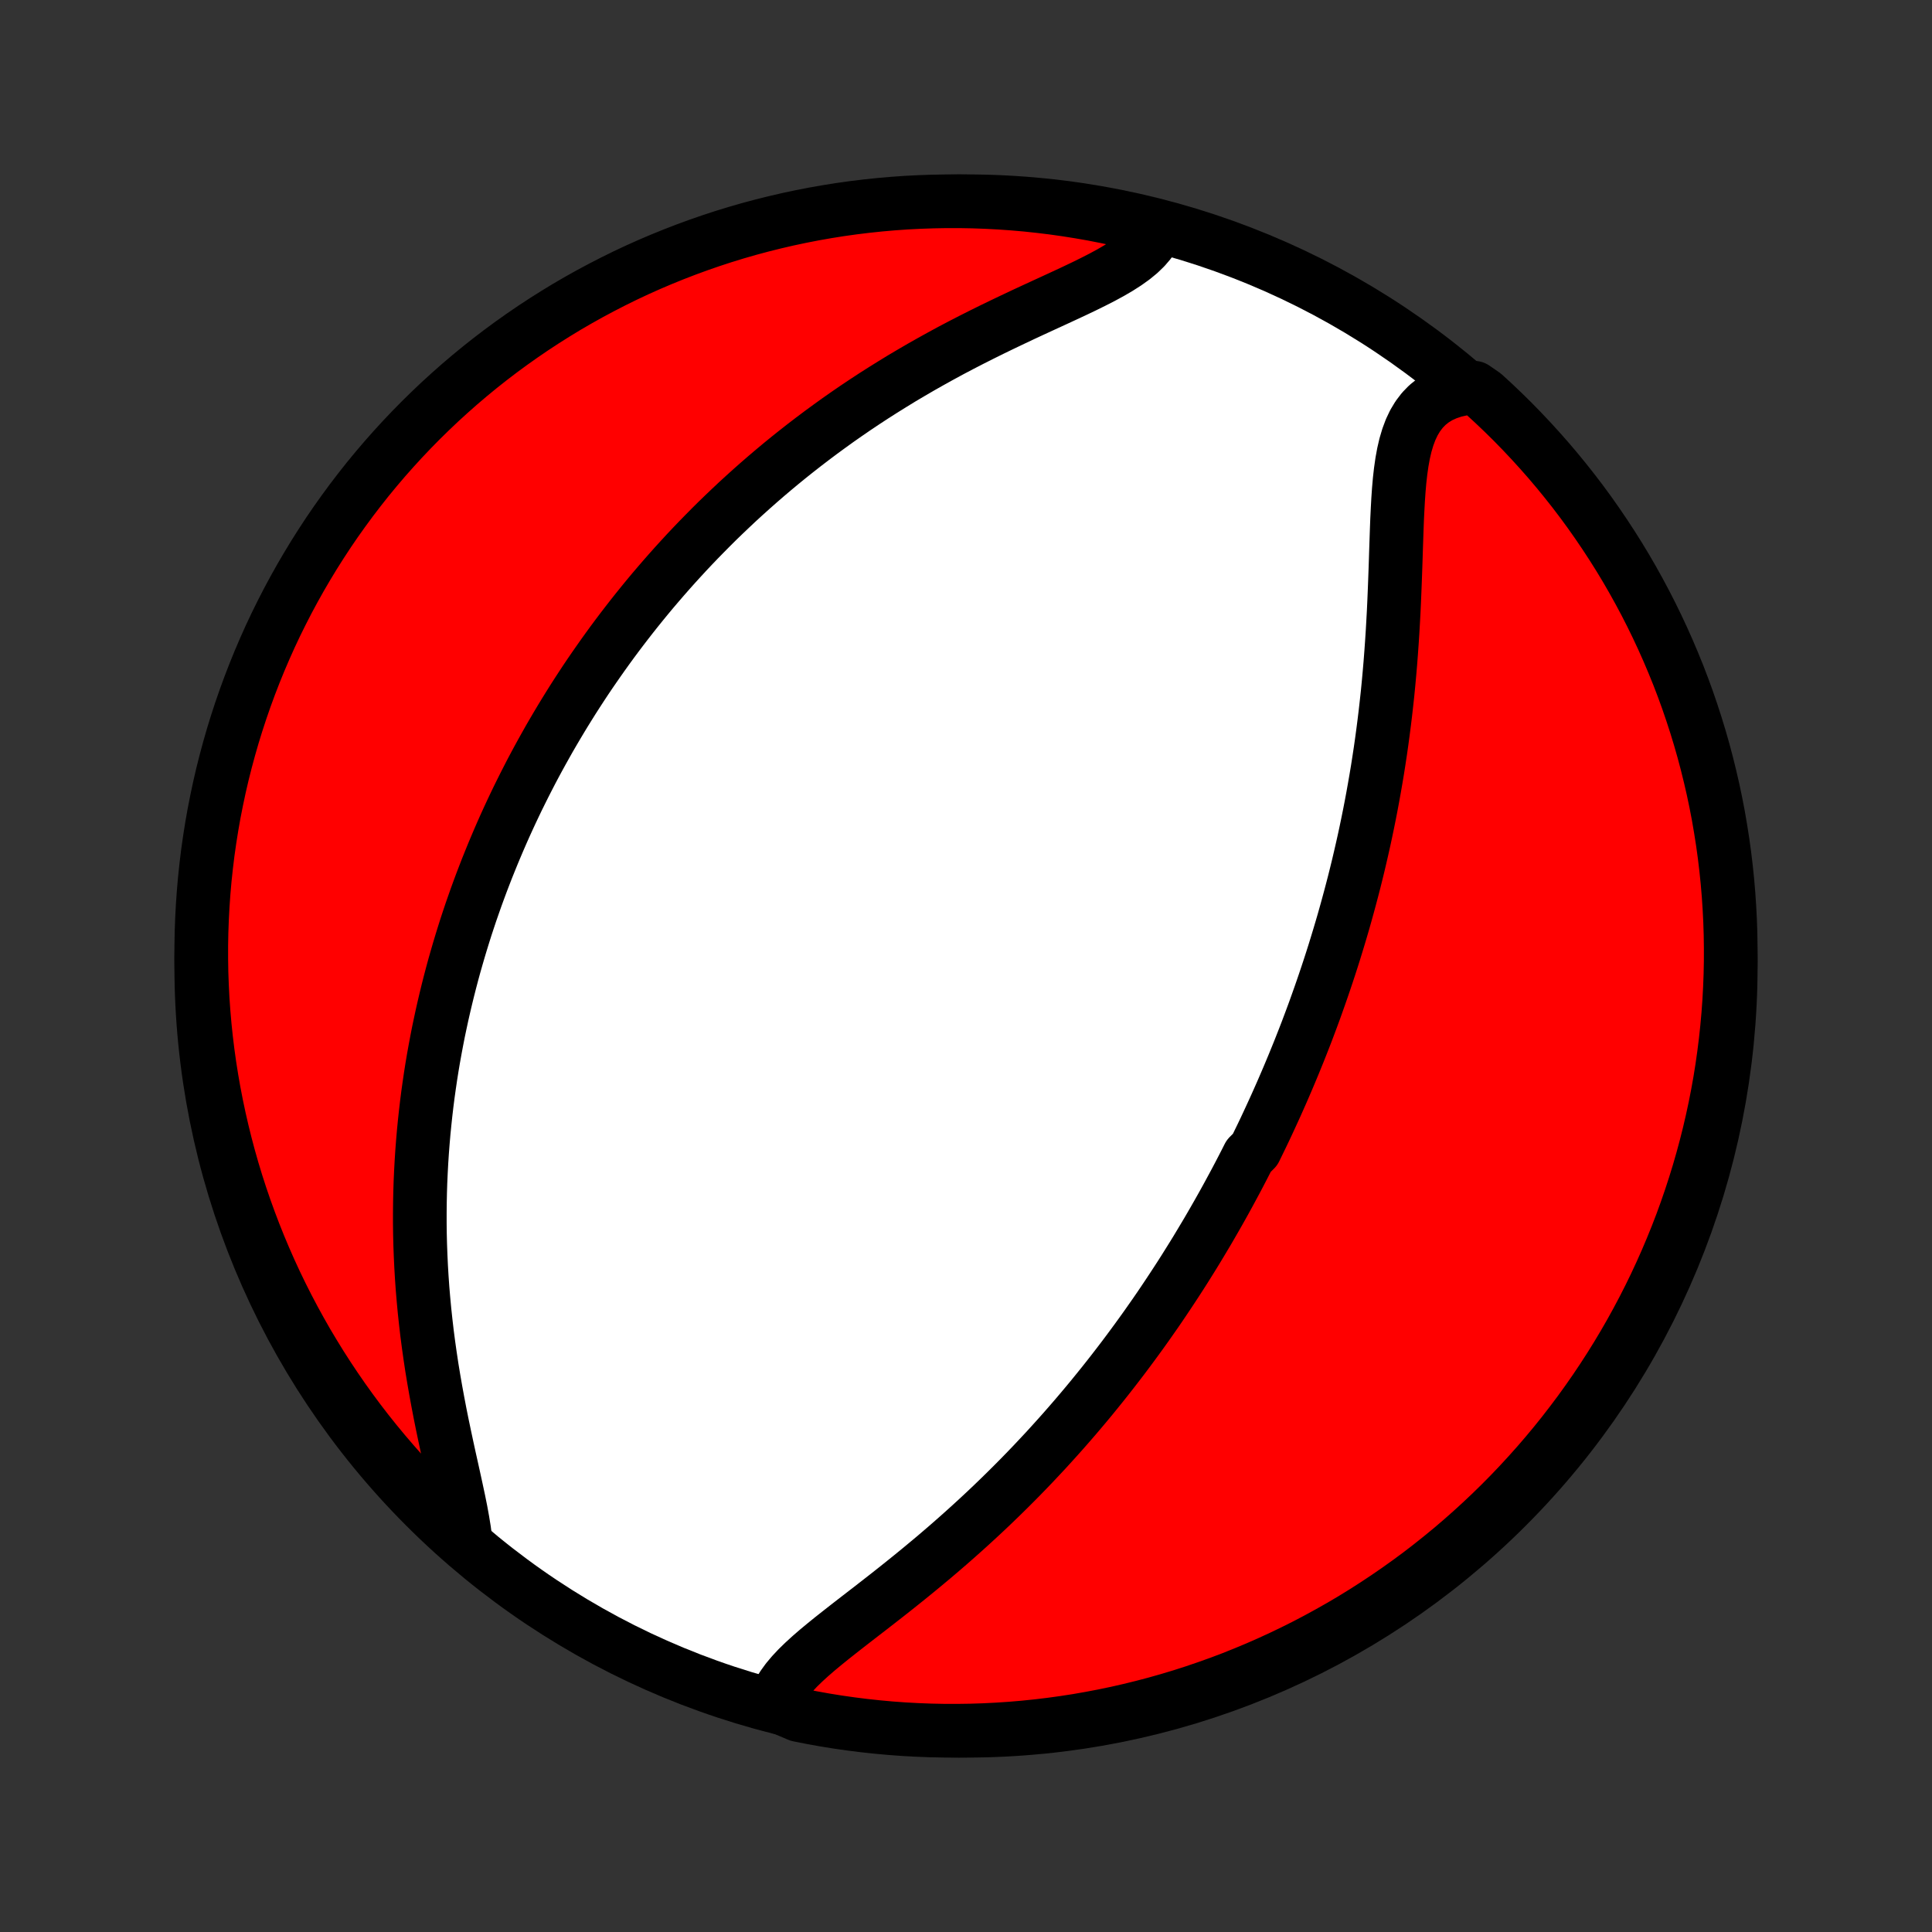 <?xml version="1.0" encoding="utf-8" standalone="no"?>
<!DOCTYPE svg PUBLIC "-//W3C//DTD SVG 1.1//EN"
  "http://www.w3.org/Graphics/SVG/1.1/DTD/svg11.dtd">
<!-- Created with matplotlib (http://matplotlib.org/) -->
<svg height="72pt" version="1.1" viewBox="0 0 72 72" width="72pt" xmlns="http://www.w3.org/2000/svg" xmlns:xlink="http://www.w3.org/1999/xlink">
 <rect x="0" y="0" width="72" height="72" fill="#333333" stroke="none"/>
 <defs>
  <style type="text/css">
*{stroke-linecap:butt;stroke-linejoin:round;}
  </style>
 </defs>
 <g id="figure_1">
  <g id="patch_1">
   <path d="
M0 72
L72 72
L72 0
L0 0
z
" style="fill:none;"/>
  </g>
  <g id="axes_1">
   <g id="PatchCollection_1">
    <defs>
     <path d="
M36 -7.5
C43.558 -7.5 50.808 -10.503 56.153 -15.848
C61.497 -21.192 64.5 -28.442 64.5 -36
C64.5 -43.558 61.497 -50.808 56.153 -56.153
C50.808 -61.497 43.558 -64.5 36 -64.5
C28.442 -64.5 21.192 -61.497 15.848 -56.153
C10.503 -50.808 7.5 -43.558 7.5 -36
C7.5 -28.442 10.503 -21.192 15.848 -15.848
C21.192 -10.503 28.442 -7.5 36 -7.5
z
" id="C0_0_a811fe30f3"/>
     <path d="
M28.849 -8.474
L28.926 -8.71
L29.034 -8.942
L29.172 -9.17
L29.335 -9.395
L29.523 -9.618
L29.731 -9.84
L29.957 -10.06
L30.198 -10.28
L30.453 -10.501
L30.718 -10.721
L30.992 -10.943
L31.274 -11.166
L31.561 -11.391
L31.852 -11.617
L32.147 -11.845
L32.444 -12.074
L32.742 -12.306
L33.041 -12.539
L33.339 -12.774
L33.636 -13.011
L33.932 -13.249
L34.226 -13.489
L34.518 -13.731
L34.808 -13.973
L35.094 -14.217
L35.378 -14.462
L35.658 -14.708
L35.935 -14.955
L36.209 -15.203
L36.479 -15.451
L36.745 -15.699
L37.007 -15.948
L37.266 -16.198
L37.52 -16.447
L37.771 -16.697
L38.018 -16.946
L38.261 -17.196
L38.5 -17.445
L38.735 -17.695
L38.967 -17.943
L39.194 -18.192
L39.418 -18.44
L39.639 -18.688
L39.855 -18.935
L40.069 -19.182
L40.278 -19.428
L40.485 -19.674
L40.688 -19.919
L40.887 -20.164
L41.084 -20.408
L41.277 -20.651
L41.467 -20.894
L41.654 -21.136
L41.839 -21.378
L42.02 -21.619
L42.198 -21.859
L42.374 -22.099
L42.547 -22.338
L42.718 -22.577
L42.885 -22.815
L43.051 -23.052
L43.214 -23.289
L43.374 -23.526
L43.532 -23.762
L43.688 -23.998
L43.842 -24.233
L43.994 -24.468
L44.144 -24.703
L44.291 -24.938
L44.437 -25.172
L44.581 -25.406
L44.722 -25.64
L44.862 -25.874
L45.001 -26.107
L45.137 -26.341
L45.272 -26.575
L45.405 -26.808
L45.537 -27.042
L45.667 -27.276
L45.795 -27.51
L45.922 -27.745
L46.048 -27.979
L46.172 -28.214
L46.295 -28.45
L46.416 -28.685
L46.536 -28.922
L46.773 -29.158
L46.889 -29.396
L47.005 -29.634
L47.119 -29.872
L47.232 -30.112
L47.343 -30.352
L47.454 -30.593
L47.564 -30.835
L47.672 -31.078
L47.78 -31.322
L47.886 -31.567
L47.992 -31.814
L48.096 -32.061
L48.2 -32.31
L48.302 -32.56
L48.404 -32.811
L48.504 -33.064
L48.604 -33.318
L48.703 -33.574
L48.8 -33.832
L48.897 -34.091
L48.993 -34.352
L49.087 -34.615
L49.181 -34.88
L49.274 -35.147
L49.366 -35.416
L49.457 -35.687
L49.547 -35.96
L49.636 -36.235
L49.724 -36.513
L49.81 -36.792
L49.896 -37.075
L49.981 -37.36
L50.065 -37.647
L50.147 -37.937
L50.228 -38.23
L50.308 -38.525
L50.387 -38.823
L50.465 -39.124
L50.541 -39.428
L50.616 -39.735
L50.689 -40.045
L50.761 -40.358
L50.832 -40.674
L50.901 -40.994
L50.968 -41.316
L51.034 -41.642
L51.098 -41.971
L51.16 -42.303
L51.22 -42.638
L51.279 -42.977
L51.336 -43.319
L51.39 -43.664
L51.443 -44.013
L51.493 -44.364
L51.541 -44.719
L51.587 -45.077
L51.631 -45.438
L51.672 -45.802
L51.712 -46.169
L51.748 -46.539
L51.782 -46.911
L51.814 -47.286
L51.843 -47.664
L51.87 -48.043
L51.895 -48.424
L51.917 -48.807
L51.938 -49.191
L51.956 -49.577
L51.972 -49.963
L51.987 -50.349
L52.001 -50.735
L52.014 -51.121
L52.026 -51.505
L52.039 -51.887
L52.052 -52.267
L52.066 -52.644
L52.084 -53.016
L52.104 -53.383
L52.129 -53.744
L52.16 -54.098
L52.199 -54.443
L52.247 -54.779
L52.306 -55.102
L52.378 -55.413
L52.466 -55.709
L52.57 -55.988
L52.694 -56.249
L52.839 -56.49
L53.006 -56.709
L53.196 -56.905
L53.411 -57.077
L53.65 -57.224
L53.913 -57.344
L54.198 -57.439
L54.505 -57.508
L54.941 -57.55
L55.31 -57.295
L55.673 -56.961
L56.03 -56.621
L56.381 -56.275
L56.725 -55.922
L57.063 -55.563
L57.395 -55.198
L57.721 -54.828
L58.039 -54.452
L58.351 -54.07
L58.657 -53.682
L58.955 -53.29
L59.246 -52.892
L59.53 -52.488
L59.807 -52.08
L60.077 -51.667
L60.34 -51.249
L60.595 -50.827
L60.842 -50.4
L61.082 -49.968
L61.315 -49.532
L61.539 -49.093
L61.756 -48.649
L61.965 -48.201
L62.166 -47.75
L62.359 -47.295
L62.545 -46.837
L62.722 -46.375
L62.891 -45.91
L63.051 -45.442
L63.204 -44.971
L63.348 -44.498
L63.484 -44.022
L63.611 -43.543
L63.73 -43.062
L63.841 -42.58
L63.943 -42.095
L64.037 -41.608
L64.121 -41.119
L64.198 -40.629
L64.266 -40.138
L64.325 -39.645
L64.376 -39.151
L64.418 -38.656
L64.451 -38.161
L64.476 -37.664
L64.492 -37.167
L64.499 -36.67
L64.498 -36.173
L64.488 -35.676
L64.469 -35.178
L64.442 -34.681
L64.406 -34.184
L64.361 -33.688
L64.308 -33.193
L64.246 -32.699
L64.176 -32.205
L64.097 -31.712
L64.009 -31.221
L63.913 -30.732
L63.808 -30.244
L63.695 -29.758
L63.573 -29.273
L63.443 -28.791
L63.305 -28.311
L63.158 -27.833
L63.003 -27.358
L62.84 -26.885
L62.669 -26.415
L62.489 -25.948
L62.301 -25.484
L62.106 -25.024
L61.902 -24.566
L61.691 -24.112
L61.472 -23.662
L61.245 -23.216
L61.01 -22.773
L60.768 -22.334
L60.518 -21.9
L60.261 -21.47
L59.996 -21.044
L59.724 -20.623
L59.445 -20.207
L59.158 -19.795
L58.865 -19.388
L58.564 -18.987
L58.257 -18.59
L57.943 -18.199
L57.622 -17.813
L57.295 -17.433
L56.961 -17.059
L56.621 -16.69
L56.275 -16.327
L55.922 -15.97
L55.563 -15.619
L55.198 -15.275
L54.828 -14.937
L54.452 -14.605
L54.07 -14.279
L53.682 -13.961
L53.29 -13.649
L52.892 -13.343
L52.488 -13.045
L52.08 -12.754
L51.667 -12.47
L51.249 -12.193
L50.827 -11.923
L50.4 -11.66
L49.968 -11.405
L49.532 -11.158
L49.093 -10.918
L48.649 -10.685
L48.201 -10.461
L47.75 -10.244
L47.295 -10.035
L46.837 -9.834
L46.375 -9.641
L45.91 -9.455
L45.442 -9.278
L44.971 -9.11
L44.498 -8.949
L44.022 -8.796
L43.543 -8.652
L43.062 -8.516
L42.58 -8.389
L42.095 -8.27
L41.608 -8.159
L41.119 -8.057
L40.629 -7.964
L40.138 -7.878
L39.645 -7.802
L39.151 -7.734
L38.656 -7.675
L38.161 -7.624
L37.664 -7.582
L37.167 -7.549
L36.67 -7.524
L36.173 -7.508
L35.676 -7.501
L35.178 -7.502
L34.681 -7.512
L34.184 -7.531
L33.688 -7.558
L33.193 -7.594
L32.699 -7.639
L32.205 -7.692
L31.712 -7.754
L31.221 -7.824
L30.732 -7.903
L30.244 -7.991
L29.758 -8.087
z
" id="C0_1_a5760e1135"/>
     <path d="
M17.343 -14.632
L17.299 -14.974
L17.241 -15.329
L17.174 -15.696
L17.098 -16.074
L17.015 -16.462
L16.929 -16.857
L16.84 -17.26
L16.749 -17.668
L16.659 -18.081
L16.57 -18.498
L16.482 -18.918
L16.397 -19.341
L16.316 -19.765
L16.238 -20.19
L16.164 -20.615
L16.094 -21.04
L16.03 -21.465
L15.97 -21.889
L15.915 -22.311
L15.866 -22.732
L15.821 -23.151
L15.782 -23.567
L15.747 -23.982
L15.718 -24.393
L15.694 -24.801
L15.675 -25.206
L15.66 -25.608
L15.65 -26.007
L15.645 -26.402
L15.645 -26.794
L15.649 -27.182
L15.657 -27.566
L15.669 -27.946
L15.686 -28.323
L15.706 -28.696
L15.73 -29.065
L15.758 -29.431
L15.789 -29.792
L15.824 -30.15
L15.862 -30.504
L15.903 -30.855
L15.947 -31.201
L15.995 -31.544
L16.045 -31.884
L16.098 -32.22
L16.154 -32.552
L16.213 -32.881
L16.274 -33.206
L16.337 -33.529
L16.404 -33.847
L16.472 -34.163
L16.543 -34.476
L16.616 -34.785
L16.691 -35.092
L16.768 -35.395
L16.847 -35.696
L16.928 -35.994
L17.012 -36.289
L17.097 -36.582
L17.184 -36.872
L17.273 -37.16
L17.363 -37.445
L17.456 -37.727
L17.55 -38.008
L17.647 -38.286
L17.744 -38.562
L17.844 -38.836
L17.945 -39.108
L18.049 -39.379
L18.153 -39.647
L18.26 -39.913
L18.368 -40.178
L18.478 -40.441
L18.589 -40.702
L18.702 -40.962
L18.817 -41.221
L18.934 -41.478
L19.052 -41.733
L19.172 -41.987
L19.294 -42.241
L19.418 -42.492
L19.543 -42.743
L19.671 -42.993
L19.799 -43.242
L19.93 -43.489
L20.063 -43.736
L20.198 -43.982
L20.335 -44.227
L20.473 -44.472
L20.614 -44.715
L20.757 -44.958
L20.902 -45.201
L21.049 -45.443
L21.198 -45.684
L21.349 -45.925
L21.503 -46.165
L21.659 -46.405
L21.817 -46.645
L21.978 -46.884
L22.142 -47.123
L22.308 -47.361
L22.476 -47.6
L22.647 -47.838
L22.821 -48.077
L22.998 -48.315
L23.177 -48.552
L23.36 -48.79
L23.545 -49.028
L23.734 -49.266
L23.925 -49.503
L24.12 -49.741
L24.318 -49.979
L24.52 -50.216
L24.725 -50.454
L24.934 -50.692
L25.146 -50.93
L25.362 -51.167
L25.581 -51.405
L25.805 -51.643
L26.033 -51.881
L26.265 -52.118
L26.5 -52.356
L26.74 -52.594
L26.985 -52.831
L27.234 -53.068
L27.487 -53.306
L27.745 -53.542
L28.008 -53.779
L28.275 -54.015
L28.547 -54.251
L28.825 -54.487
L29.107 -54.722
L29.394 -54.956
L29.686 -55.189
L29.984 -55.422
L30.287 -55.654
L30.595 -55.885
L30.908 -56.114
L31.226 -56.343
L31.55 -56.57
L31.879 -56.796
L32.214 -57.02
L32.553 -57.242
L32.898 -57.462
L33.248 -57.68
L33.602 -57.897
L33.962 -58.11
L34.326 -58.322
L34.694 -58.53
L35.066 -58.736
L35.442 -58.94
L35.822 -59.14
L36.204 -59.337
L36.589 -59.531
L36.975 -59.722
L37.363 -59.91
L37.751 -60.095
L38.138 -60.278
L38.524 -60.457
L38.908 -60.634
L39.287 -60.808
L39.661 -60.981
L40.028 -61.152
L40.387 -61.323
L40.734 -61.494
L41.069 -61.665
L41.388 -61.838
L41.69 -62.014
L41.971 -62.194
L42.23 -62.379
L42.463 -62.57
L42.668 -62.768
L42.844 -62.974
L42.989 -63.188
L42.665 -63.411
L42.18 -63.71
L41.694 -63.822
L41.206 -63.925
L40.716 -64.021
L40.224 -64.107
L39.732 -64.185
L39.238 -64.255
L38.744 -64.315
L38.248 -64.368
L37.752 -64.411
L37.255 -64.446
L36.758 -64.472
L36.261 -64.49
L35.763 -64.499
L35.266 -64.499
L34.769 -64.49
L34.272 -64.473
L33.776 -64.448
L33.28 -64.413
L32.786 -64.37
L32.292 -64.318
L31.799 -64.258
L31.308 -64.189
L30.818 -64.111
L30.33 -64.025
L29.843 -63.93
L29.358 -63.827
L28.876 -63.715
L28.395 -63.595
L27.917 -63.467
L27.441 -63.33
L26.968 -63.185
L26.498 -63.031
L26.03 -62.869
L25.566 -62.699
L25.105 -62.521
L24.647 -62.335
L24.192 -62.141
L23.741 -61.939
L23.294 -61.729
L22.851 -61.511
L22.412 -61.285
L21.976 -61.052
L21.546 -60.811
L21.119 -60.563
L20.697 -60.306
L20.28 -60.043
L19.867 -59.772
L19.46 -59.494
L19.057 -59.209
L18.66 -58.917
L18.268 -58.618
L17.881 -58.312
L17.5 -57.999
L17.124 -57.679
L16.755 -57.353
L16.391 -57.021
L16.033 -56.681
L15.681 -56.336
L15.335 -55.984
L14.996 -55.627
L14.663 -55.263
L14.336 -54.894
L14.016 -54.518
L13.703 -54.138
L13.397 -53.751
L13.097 -53.359
L12.805 -52.962
L12.519 -52.56
L12.241 -52.153
L11.97 -51.74
L11.706 -51.323
L11.45 -50.901
L11.201 -50.475
L10.96 -50.045
L10.726 -49.61
L10.5 -49.17
L10.281 -48.727
L10.071 -48.281
L9.869 -47.83
L9.674 -47.375
L9.488 -46.918
L9.309 -46.456
L9.139 -45.992
L8.977 -45.525
L8.823 -45.055
L8.677 -44.582
L8.54 -44.106
L8.411 -43.628
L8.29 -43.148
L8.178 -42.665
L8.075 -42.18
L7.979 -41.694
L7.893 -41.206
L7.815 -40.716
L7.745 -40.224
L7.685 -39.732
L7.632 -39.238
L7.589 -38.744
L7.554 -38.248
L7.528 -37.752
L7.51 -37.255
L7.501 -36.758
L7.501 -36.261
L7.509 -35.763
L7.527 -35.266
L7.552 -34.769
L7.587 -34.272
L7.63 -33.776
L7.682 -33.28
L7.742 -32.786
L7.811 -32.292
L7.889 -31.799
L7.975 -31.308
L8.07 -30.818
L8.173 -30.33
L8.285 -29.843
L8.405 -29.358
L8.533 -28.876
L8.67 -28.395
L8.815 -27.917
L8.969 -27.441
L9.131 -26.968
L9.301 -26.498
L9.479 -26.03
L9.665 -25.566
L9.859 -25.105
L10.061 -24.647
L10.271 -24.192
L10.489 -23.741
L10.715 -23.294
L10.948 -22.851
L11.189 -22.412
L11.437 -21.976
L11.694 -21.546
L11.957 -21.119
L12.228 -20.697
L12.506 -20.28
L12.791 -19.867
L13.083 -19.46
L13.382 -19.057
L13.688 -18.66
L14.001 -18.268
L14.321 -17.881
L14.647 -17.5
L14.979 -17.124
L15.319 -16.755
L15.664 -16.391
L16.015 -16.033
L16.373 -15.681
L16.737 -15.335
z
" id="C0_2_48811a1775"/>
    </defs>
    <g clip-path="url(#p1bffca34e9)">
     <use style="fill:#ffffff;stroke:#000000;stroke-width:2.0;" x="0.0" xlink:href="#C0_0_a811fe30f3" y="72.0"/>
    </g>
    <g clip-path="url(#p1bffca34e9)">
     <use style="fill:#ff0000;stroke:#000000;stroke-width:2.0;" x="0.0" xlink:href="#C0_1_a5760e1135" y="72.0"/>
    </g>
    <g clip-path="url(#p1bffca34e9)">
     <use style="fill:#ff0000;stroke:#000000;stroke-width:2.0;" x="0.0" xlink:href="#C0_2_48811a1775" y="72.0"/>
    </g>
   </g>
  </g>
 </g>
 <defs>
  <clipPath id="p1bffca34e9">
   <rect height="72.0" width="72.0" x="0.0" y="0.0"/>
  </clipPath>
 </defs>
</svg>
